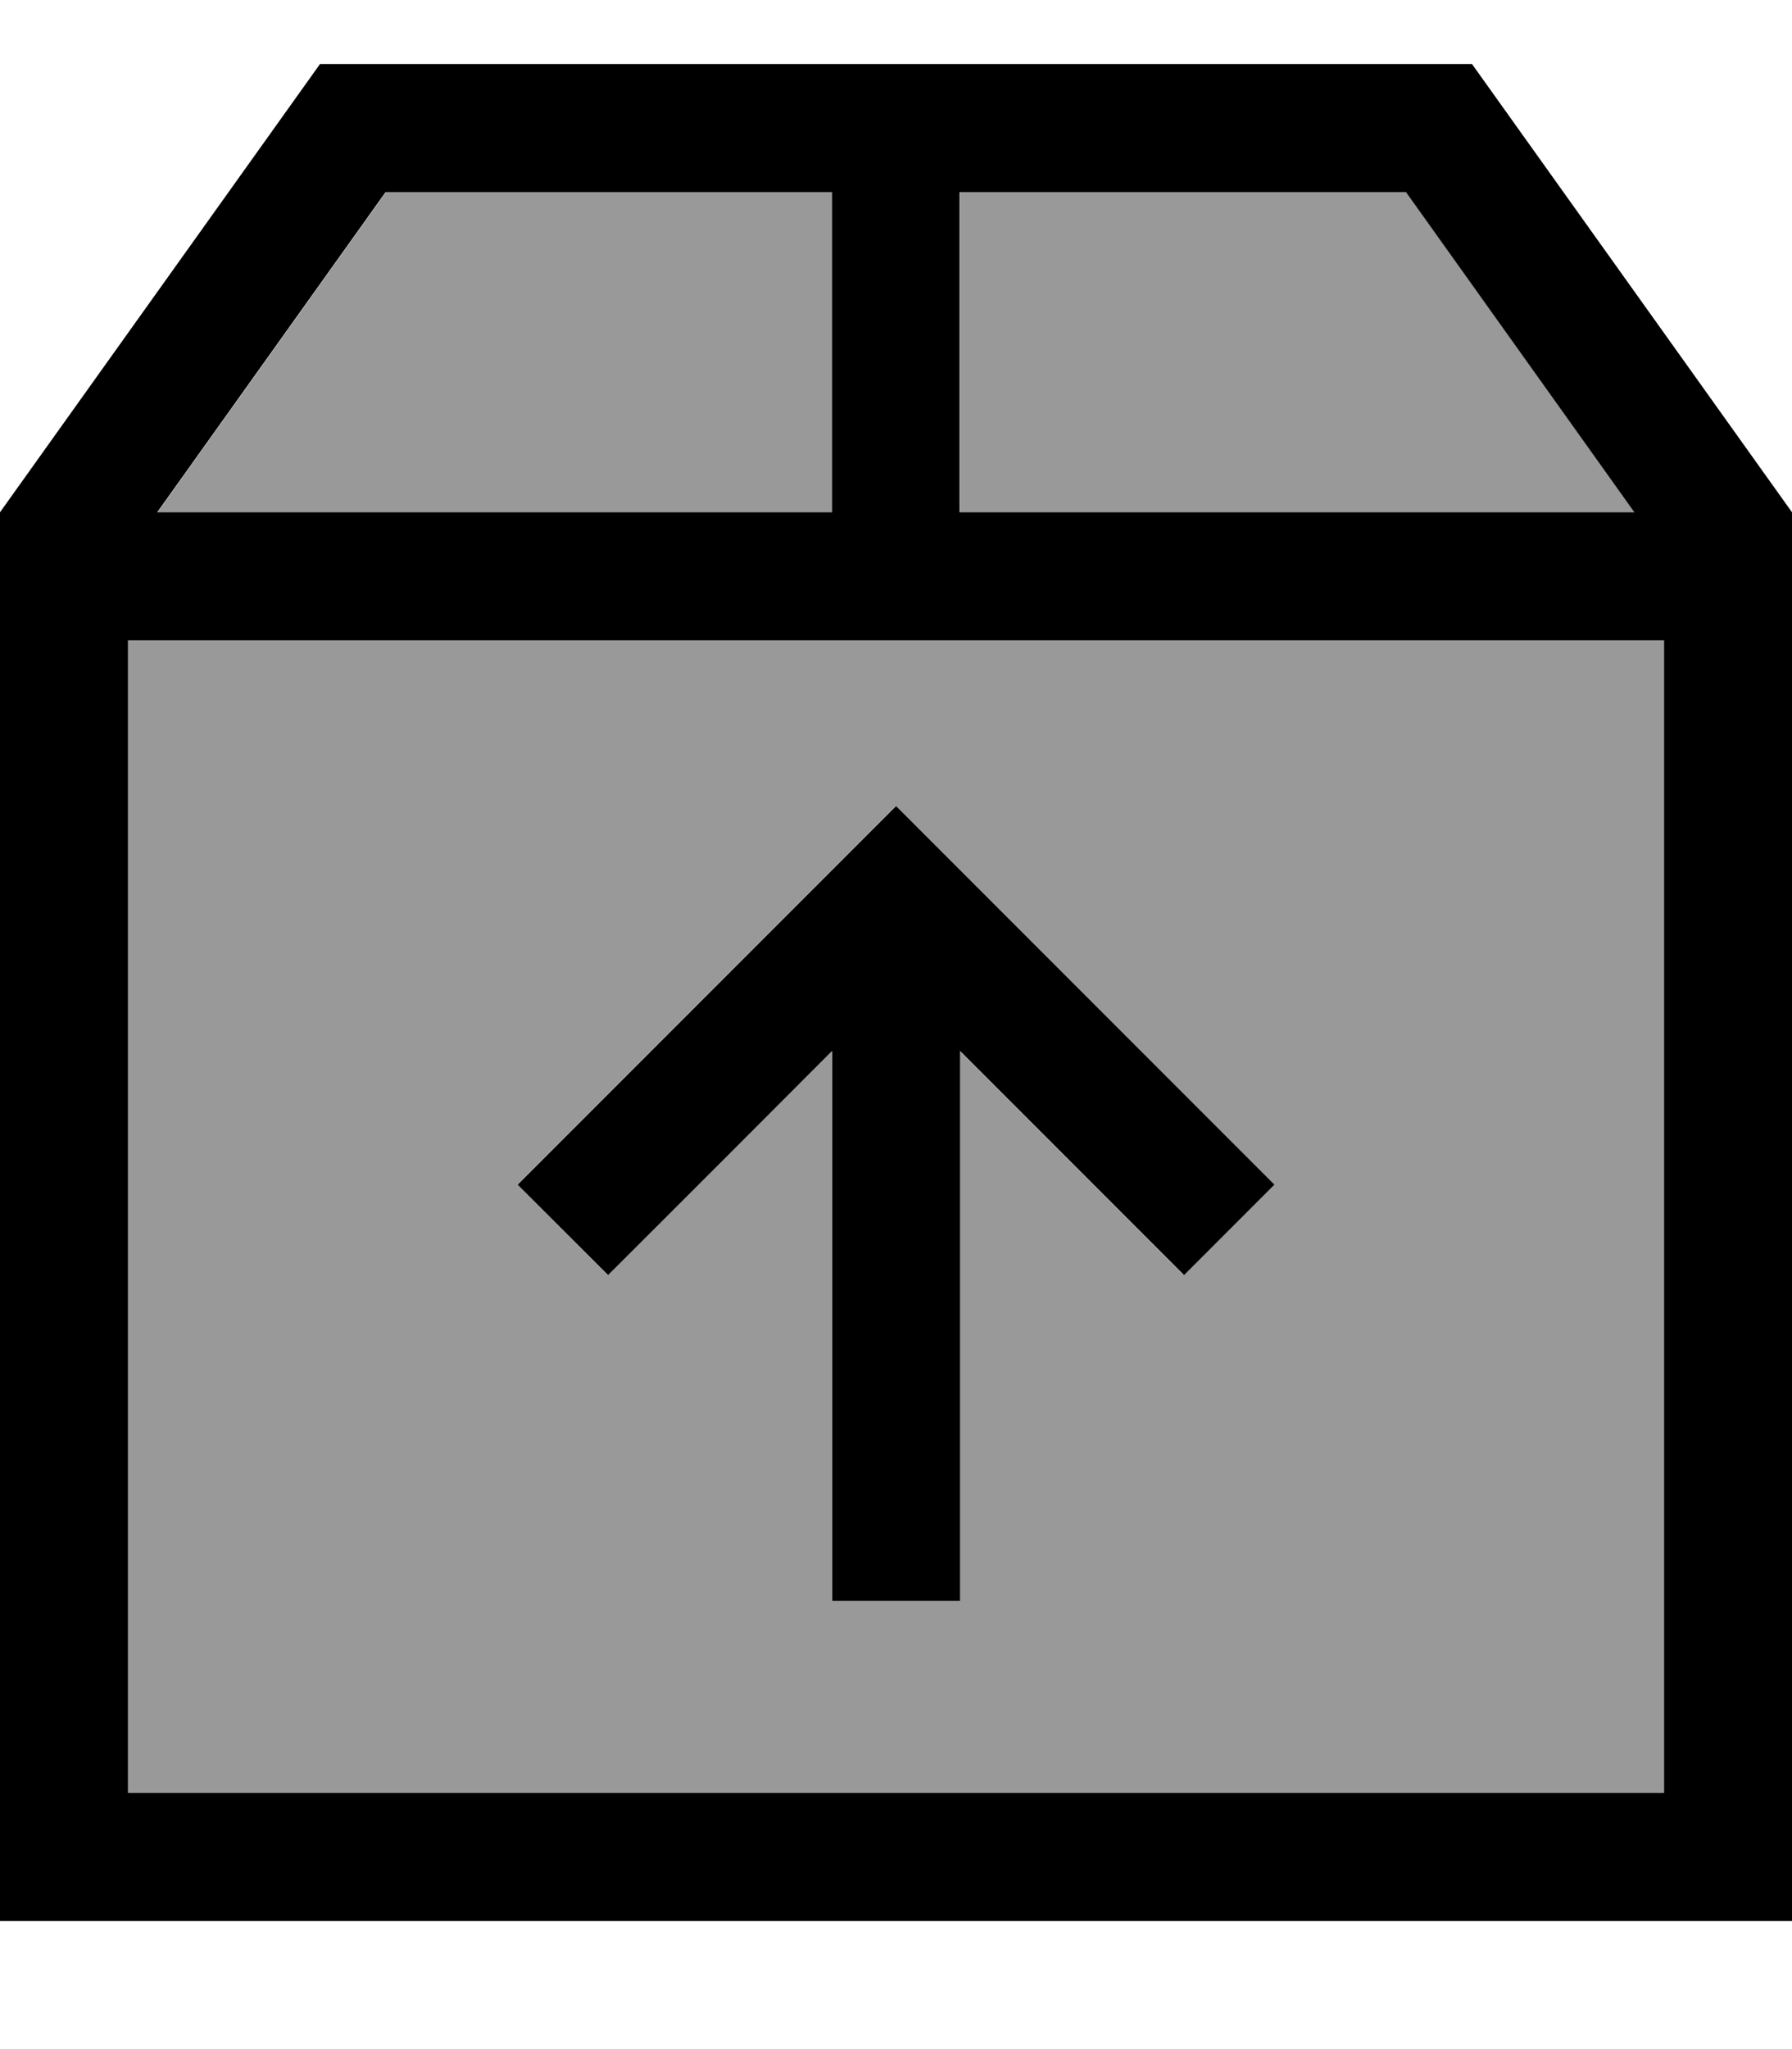 <svg xmlns="http://www.w3.org/2000/svg" viewBox="0 0 448 512"><!--! Font Awesome Pro 7.0.0 by @fontawesome - https://fontawesome.com License - https://fontawesome.com/license (Commercial License) Copyright 2025 Fonticons, Inc. --><path opacity=".4" fill="currentColor" d="M32 160l0 288 384 0 0-288-384 0zm7.3-32l168.7 0 0-80-111.5 0-57.1 80zm90 168l11.3-11.3 72-72 11.3-11.3 11.3 11.3 72 72 11.3 11.3-22.6 22.6-56-56 0 137.4-32 0 0-137.4c-35.3 35.4-54 54-56 56L129.4 296zM240 48l0 80 168.7 0-57.1-80-111.5 0z"/><path fill="currentColor" d="M351.5 48l57.1 80-168.7 0 0-80 111.5 0zM240 160l176 0 0 288-384 0 0-288 208 0zM96.5 48l111.5 0 0 80-168.7 0 57.1-80zM368 16l-288 0-80 112 0 352 448 0 0-352-80-112zM235.3 212.7l-11.3-11.3-11.3 11.3-72 72-11.3 11.3 22.6 22.6c2-2 20.7-20.6 56-56l0 137.4 32 0 0-137.4 56 56 22.6-22.6-11.3-11.3-72-72z"/></svg>